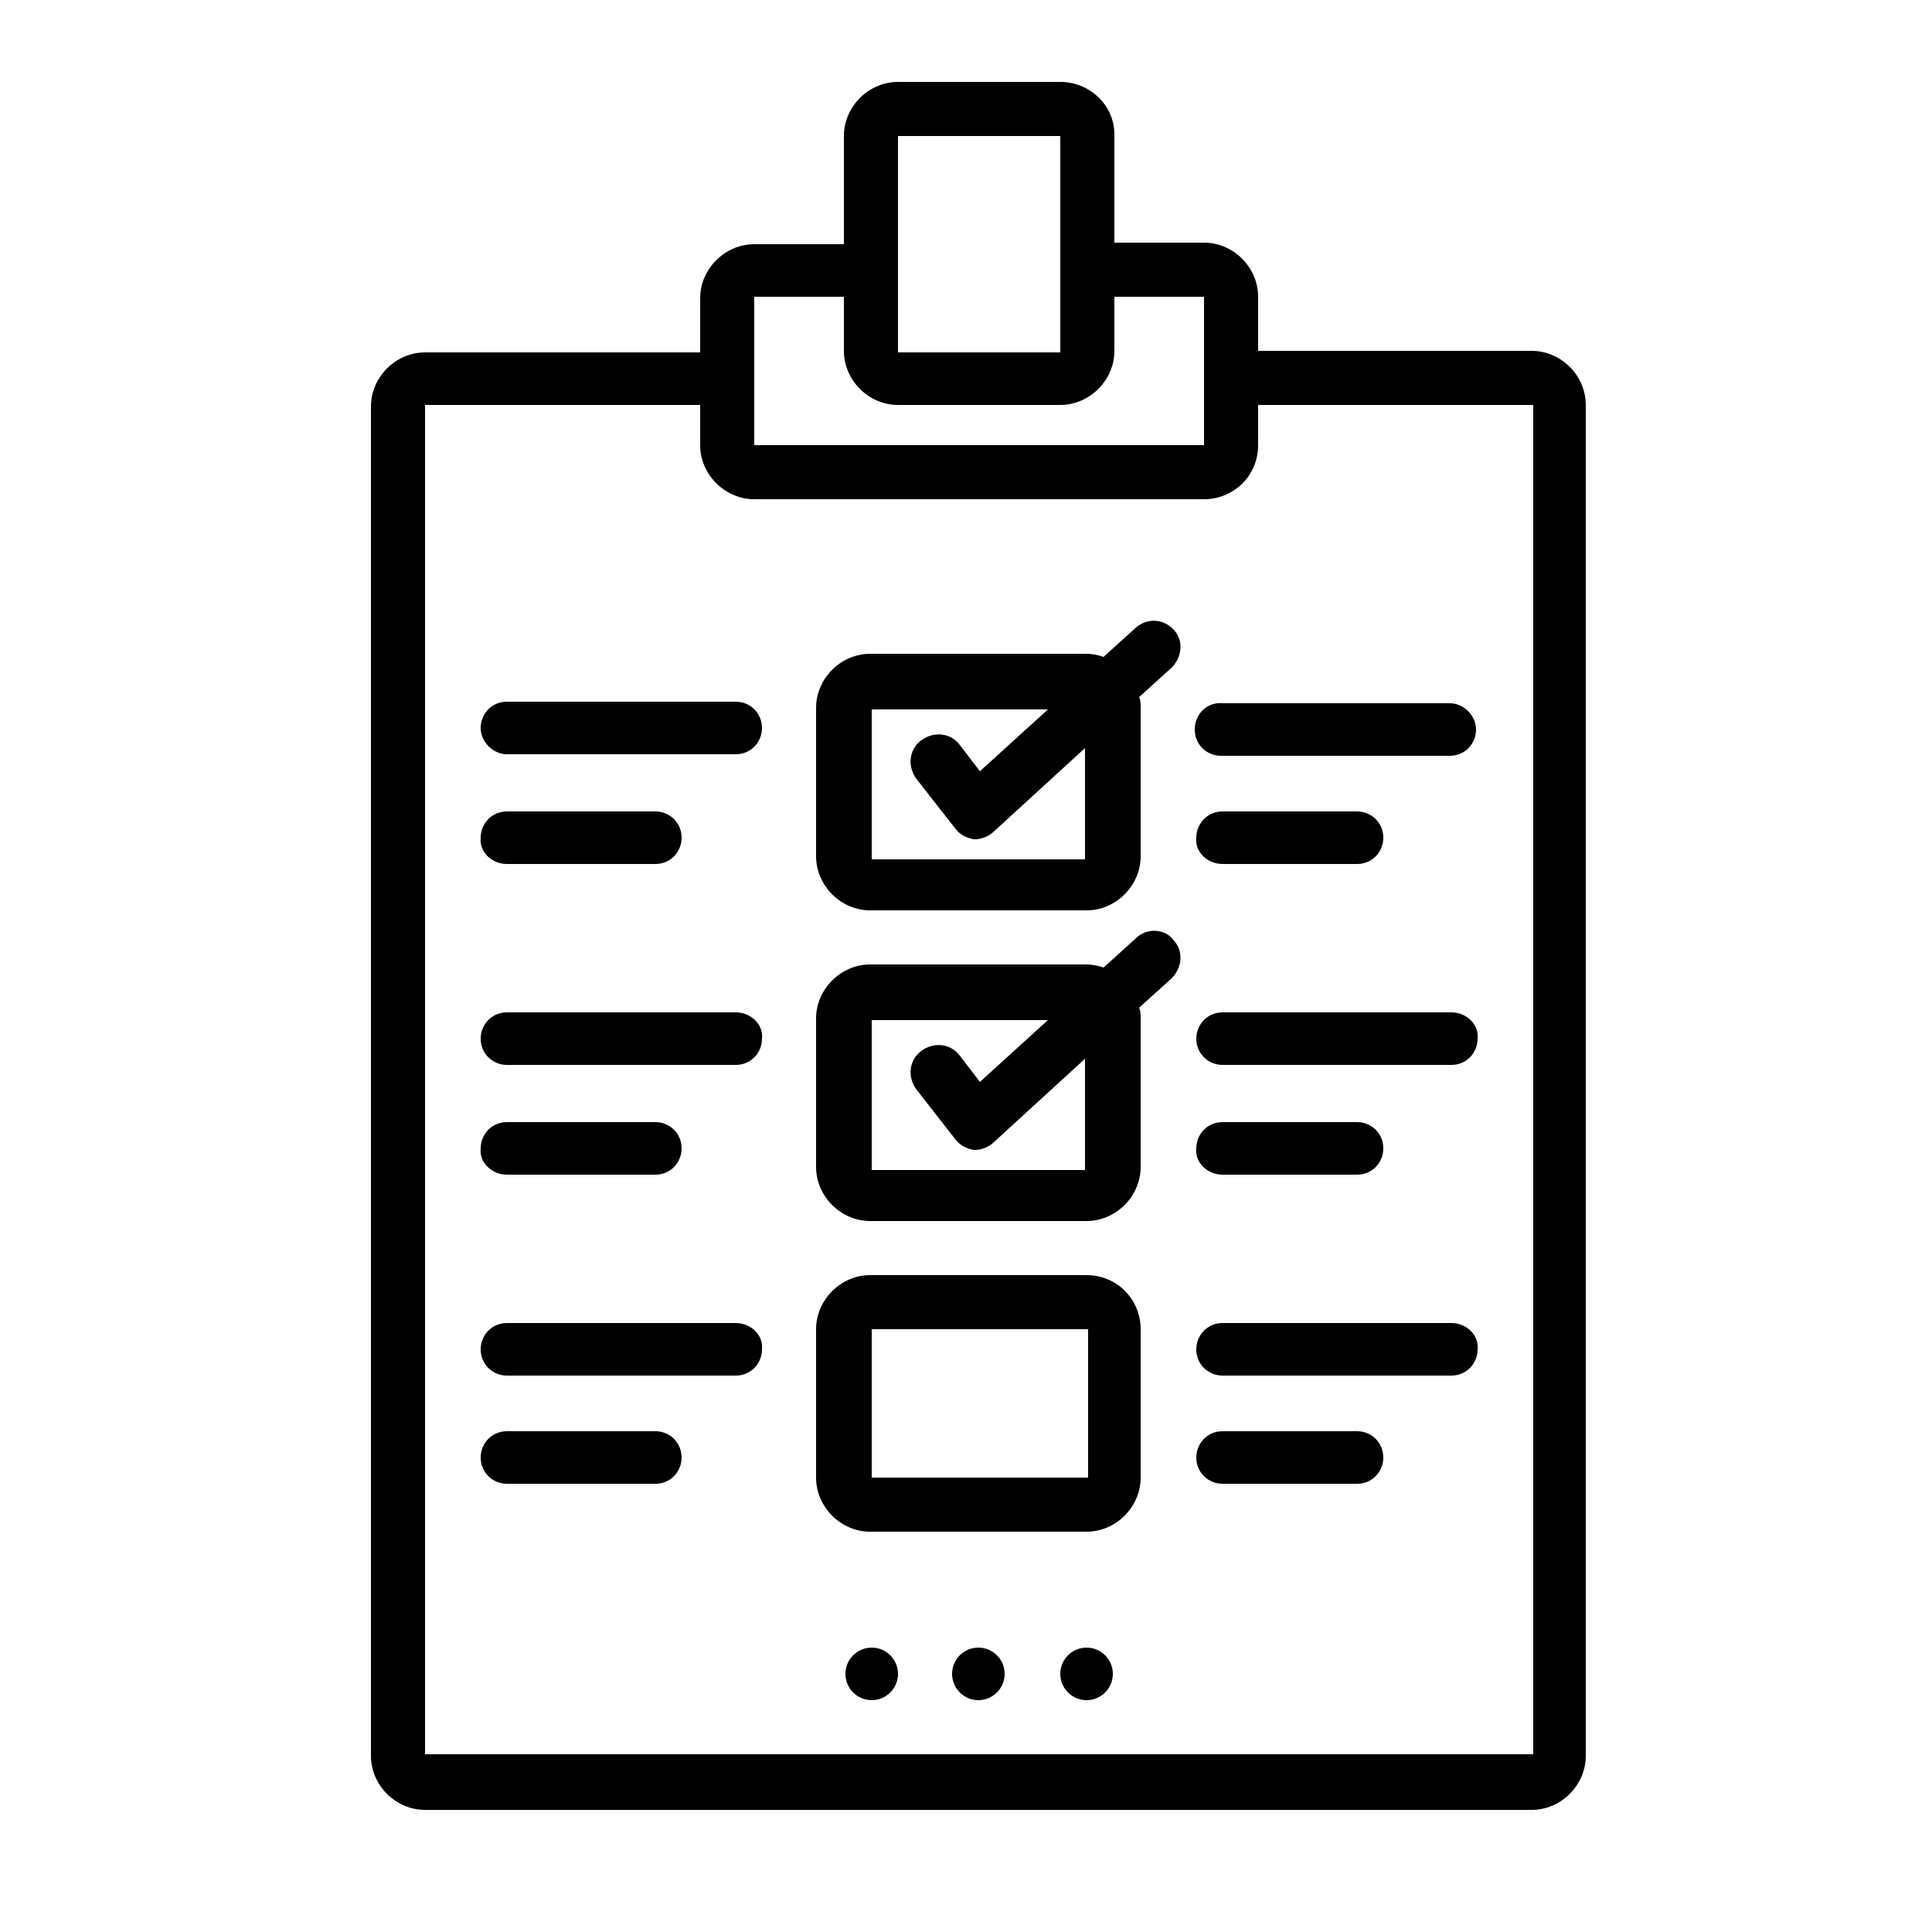 <?xml version="1.0" encoding="utf-8"?>
<!-- Generator: Adobe Illustrator 23.0.0, SVG Export Plug-In . SVG Version: 6.00 Build 0)  -->
<svg version="1.1" id="Layer_1" xmlns="http://www.w3.org/2000/svg" xmlns:xlink="http://www.w3.org/1999/xlink" x="0px" y="0px"
	 viewBox="0 0 125 125" style="enable-background:new 0 0 125 125;" xml:space="preserve">
<title>Miscellaneous 21 final</title>
<path d="M68.6,5.3H58.1c-1.9,0-3.5,1.6-3.5,3.5v7h-5.8c-1.9,0-3.5,1.6-3.5,3.5v3.5H27.5c-1.9,0-3.5,1.6-3.5,3.5v87.3
	c0,1.9,1.6,3.5,3.5,3.5h71.6c1.9,0,3.5-1.6,3.5-3.5V26.2c0-1.9-1.6-3.5-3.5-3.5H81.4v-3.5c0-1.9-1.6-3.5-3.5-3.5h-5.8v-7
	C72.1,6.8,70.5,5.3,68.6,5.3z M58.1,8.8h10.5v14H58.1V8.8z M81.4,28.8v-2.6h17.8v87.3H27.5V26.2h17.8v2.6c0,1.9,1.6,3.5,3.5,3.5
	h29.1C79.8,32.3,81.4,30.8,81.4,28.8z M77.9,19.2v9.6H48.8v-9.6h5.8v3.5c0,1.9,1.6,3.5,3.5,3.5h10.5c1.9,0,3.5-1.6,3.5-3.5v-3.5
	H77.9z"/>
<path d="M70.3,82.5h-14c-1.9,0-3.5,1.6-3.5,3.5v9.6c0,1.9,1.6,3.5,3.5,3.5h14c1.9,0,3.5-1.6,3.5-3.5V86
	C73.8,84.1,72.3,82.5,70.3,82.5z M56.4,95.6V86h14v9.6H56.4z"/>
<path d="M77.3,47.2c0,1,0.8,1.7,1.7,1.7h14.8c1,0,1.7-0.8,1.7-1.7s-0.8-1.7-1.7-1.7H79.1C78.1,45.4,77.3,46.2,77.3,47.2z"/>
<path d="M93.9,65.5H79.1c-1,0-1.7,0.8-1.7,1.7c0,1,0.8,1.7,1.7,1.7h14.8c1,0,1.7-0.8,1.7-1.7C95.7,66.3,94.9,65.5,93.9,65.5z"/>
<path d="M93.9,85.6H79.1c-1,0-1.7,0.8-1.7,1.7c0,1,0.8,1.7,1.7,1.7h14.8c1,0,1.7-0.8,1.7-1.7C95.7,86.4,94.9,85.6,93.9,85.6z"/>
<path d="M47.6,45.4H32.8c-1,0-1.7,0.8-1.7,1.7s0.8,1.7,1.7,1.7h14.8c1,0,1.7-0.8,1.7-1.7S48.6,45.4,47.6,45.4z"/>
<path d="M47.6,65.5H32.8c-1,0-1.7,0.8-1.7,1.7c0,1,0.8,1.7,1.7,1.7h14.8c1,0,1.7-0.8,1.7-1.7C49.4,66.3,48.6,65.5,47.6,65.5z"/>
<path d="M79.1,55.9h8.7c1,0,1.7-0.8,1.7-1.7c0-1-0.8-1.7-1.7-1.7h-8.7c-1,0-1.7,0.8-1.7,1.7C77.3,55.1,78.1,55.9,79.1,55.9z"/>
<path d="M79.1,76h8.7c1,0,1.7-0.8,1.7-1.7c0-1-0.8-1.7-1.7-1.7h-8.7c-1,0-1.7,0.8-1.7,1.7C77.3,75.2,78.1,76,79.1,76z"/>
<path d="M87.8,92.6h-8.7c-1,0-1.7,0.8-1.7,1.7c0,1,0.8,1.7,1.7,1.7h8.7c1,0,1.7-0.8,1.7-1.7C89.5,93.4,88.8,92.6,87.8,92.6z"/>
<path d="M32.8,55.9h9.6c1,0,1.7-0.8,1.7-1.7c0-1-0.8-1.7-1.7-1.7h-9.6c-1,0-1.7,0.8-1.7,1.7C31,55.1,31.8,55.9,32.8,55.9z"/>
<path d="M32.8,76h9.6c1,0,1.7-0.8,1.7-1.7c0-1-0.8-1.7-1.7-1.7h-9.6c-1,0-1.7,0.8-1.7,1.7C31,75.2,31.8,76,32.8,76z"/>
<path d="M47.6,85.6H32.8c-1,0-1.7,0.8-1.7,1.7c0,1,0.8,1.7,1.7,1.7h14.8c1,0,1.7-0.8,1.7-1.7C49.4,86.4,48.6,85.6,47.6,85.6z"/>
<path d="M42.4,92.6h-9.6c-1,0-1.7,0.8-1.7,1.7c0,1,0.8,1.7,1.7,1.7h9.6c1,0,1.7-0.8,1.7-1.7C44.1,93.4,43.4,92.6,42.4,92.6z"/>
<path d="M73.5,40.6l-2.1,1.9c-0.3-0.1-0.7-0.2-1.1-0.2h-14c-1.9,0-3.5,1.6-3.5,3.5v9.6c0,1.9,1.6,3.5,3.5,3.5h14
	c1.9,0,3.5-1.6,3.5-3.5v-9.6c0-0.2,0-0.5-0.1-0.7l2.1-1.9c0.7-0.7,0.8-1.8,0.1-2.5S74.2,40,73.5,40.6L73.5,40.6z M56.4,55.5v-9.6
	h11.4l-4.4,4l-1.3-1.7c-0.6-0.8-1.7-0.9-2.5-0.3c-0.8,0.6-0.9,1.7-0.3,2.5l2.5,3.2c0.3,0.4,0.7,0.6,1.2,0.7h0.1
	c0.4,0,0.9-0.2,1.2-0.5l5.9-5.4v7.2H56.4z"/>
<path d="M73.5,60.7l-2.1,1.9c-0.3-0.1-0.7-0.2-1.1-0.2h-14c-1.9,0-3.5,1.6-3.5,3.5v9.6c0,1.9,1.6,3.5,3.5,3.5h14
	c1.9,0,3.5-1.6,3.5-3.5v-9.6c0-0.2,0-0.5-0.1-0.7l2.1-1.9c0.7-0.7,0.8-1.8,0.1-2.5C75.4,60.1,74.2,60,73.5,60.7L73.5,60.7z
	 M56.4,75.6v-9.6h11.4l-4.4,4l-1.3-1.7c-0.6-0.8-1.7-0.9-2.5-0.3c-0.8,0.6-0.9,1.7-0.3,2.5l2.5,3.2c0.3,0.4,0.7,0.6,1.2,0.7h0.1
	c0.4,0,0.9-0.2,1.2-0.5l5.9-5.4v7.2H56.4z"/>
<circle cx="56.4" cy="108.3" r="1.7"/>
<circle cx="63.3" cy="108.3" r="1.7"/>
<circle cx="70.3" cy="108.3" r="1.7"/>
</svg>
